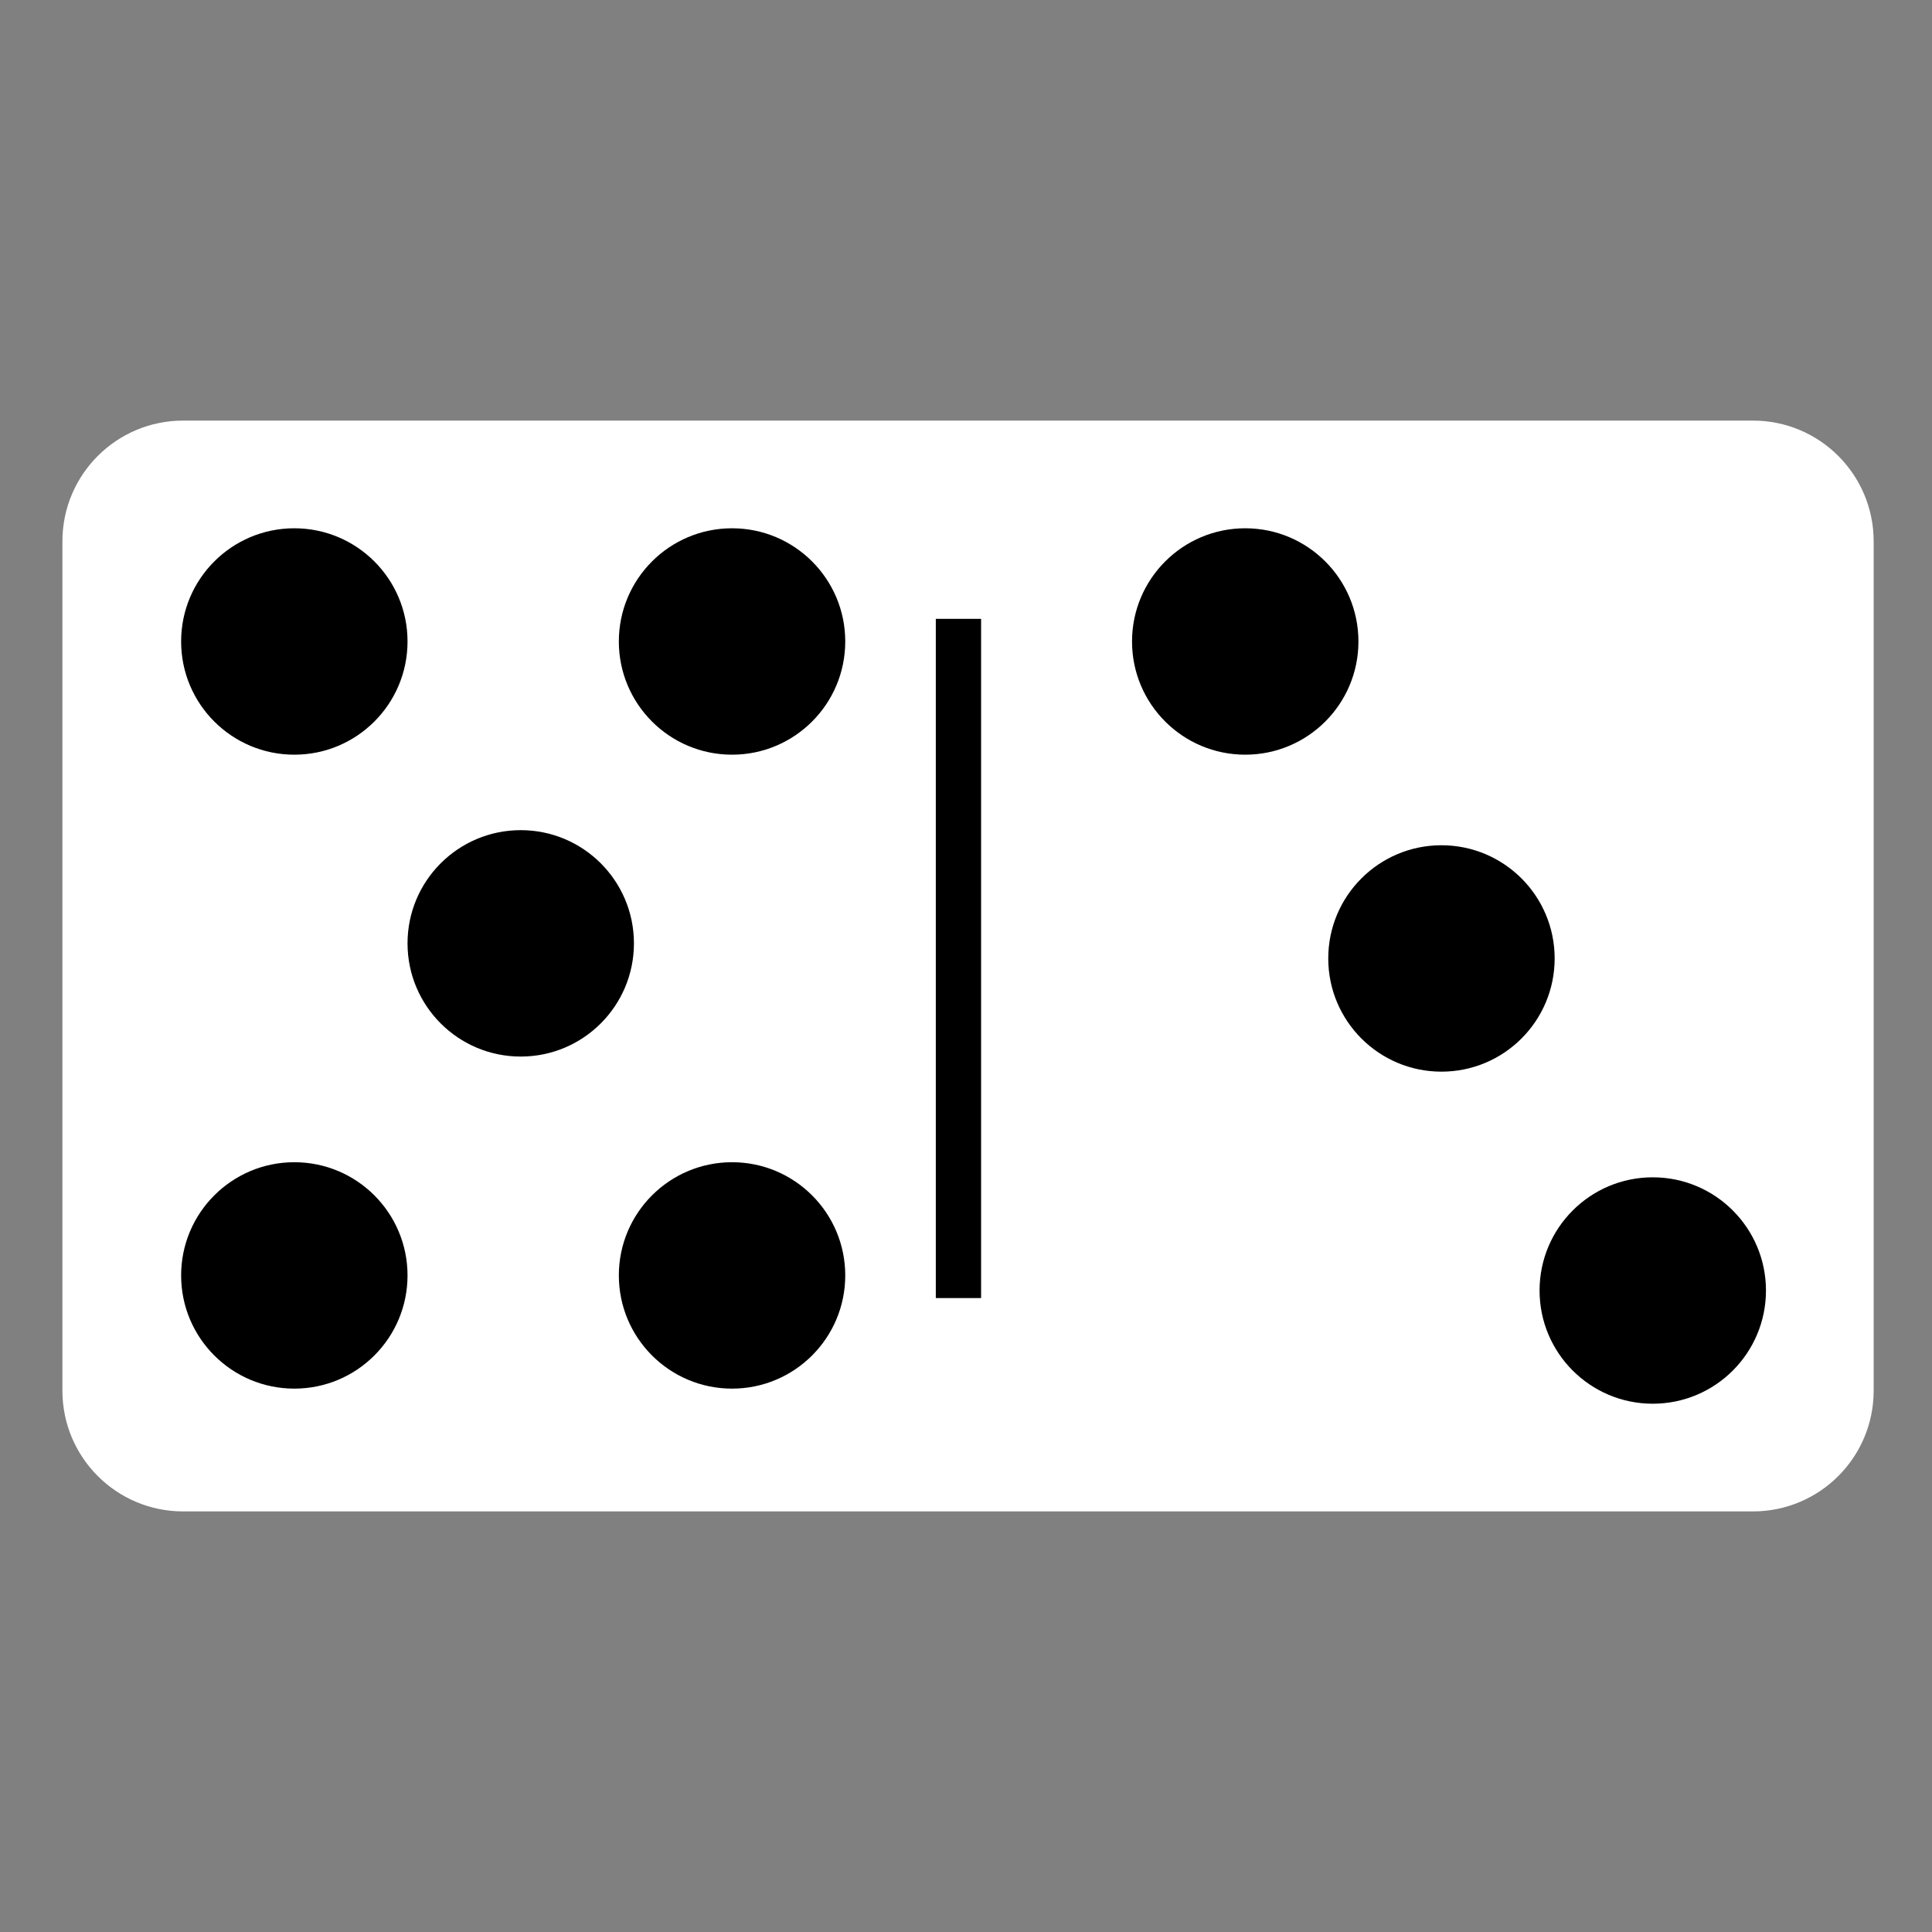 <svg width="128" height="128" viewBox="0 0 128 128" fill="none" xmlns="http://www.w3.org/2000/svg">
<rect x="0" y="0" width="128" height="128" fill="#808080" stroke="none"/>
<path d="M124.135 35.865V92.135C124.135 96.555 120.555 100.135 116.135 100.135H12.135C7.715 100.135 4.135 96.555 4.135 92.135L4.135 35.865C4.135 31.445 7.715 27.865 12.135 27.865H116.135C120.555 27.865 124.135 31.445 124.135 35.865Z" fill="white" style="fill:white;fill-opacity:1;"/>
<rect x="62" y="41" width="3" height="45" fill="#C4C4C4" style="fill:#C4C4C4;fill:color(display-p3 0.769 0.769 0.769);fill-opacity:1;"/>
<circle cx="82.5" cy="42.5" r="7.5" fill="#616161" style="fill:#616161;fill:color(display-p3 0.38 0.38 0.38);fill-opacity:1;"/>
<circle cx="109.5" cy="85.5" r="7.5" fill="#616161" style="fill:#616161;fill:color(display-p3 0.38 0.38 0.38);fill-opacity:1;"/>
<circle cx="95.5" cy="63.5" r="7.5" fill="#616161" style="fill:#616161;fill:color(display-p3 0.38 0.38 0.38);fill-opacity:1;"/>
<circle cx="19.5" cy="42.5" r="7.5" fill="#616161" style="fill:#616161;fill:color(display-p3 0.38 0.38 0.38);fill-opacity:1;"/>
<circle cx="48.5" cy="84.5" r="7.5" fill="#616161" style="fill:#616161;fill:color(display-p3 0.38 0.38 0.38);fill-opacity:1;"/>
<circle cx="7.5" cy="7.5" r="7.5" transform="matrix(1 0 0 -1 12 92)" fill="#616161" style="fill:#616161;fill:color(display-p3 0.38 0.38 0.38);fill-opacity:1;"/>
<circle cx="7.5" cy="7.5" r="7.5" transform="matrix(1 0 0 -1 41 50)" fill="#616161" style="fill:#616161;fill:color(display-p3 0.38 0.38 0.38);fill-opacity:1;"/>
<circle cx="34.5" cy="62.5" r="7.5" fill="#616161" style="fill:#616161;fill:color(display-p3 0.38 0.38 0.38);fill-opacity:1;"/>
</svg>
